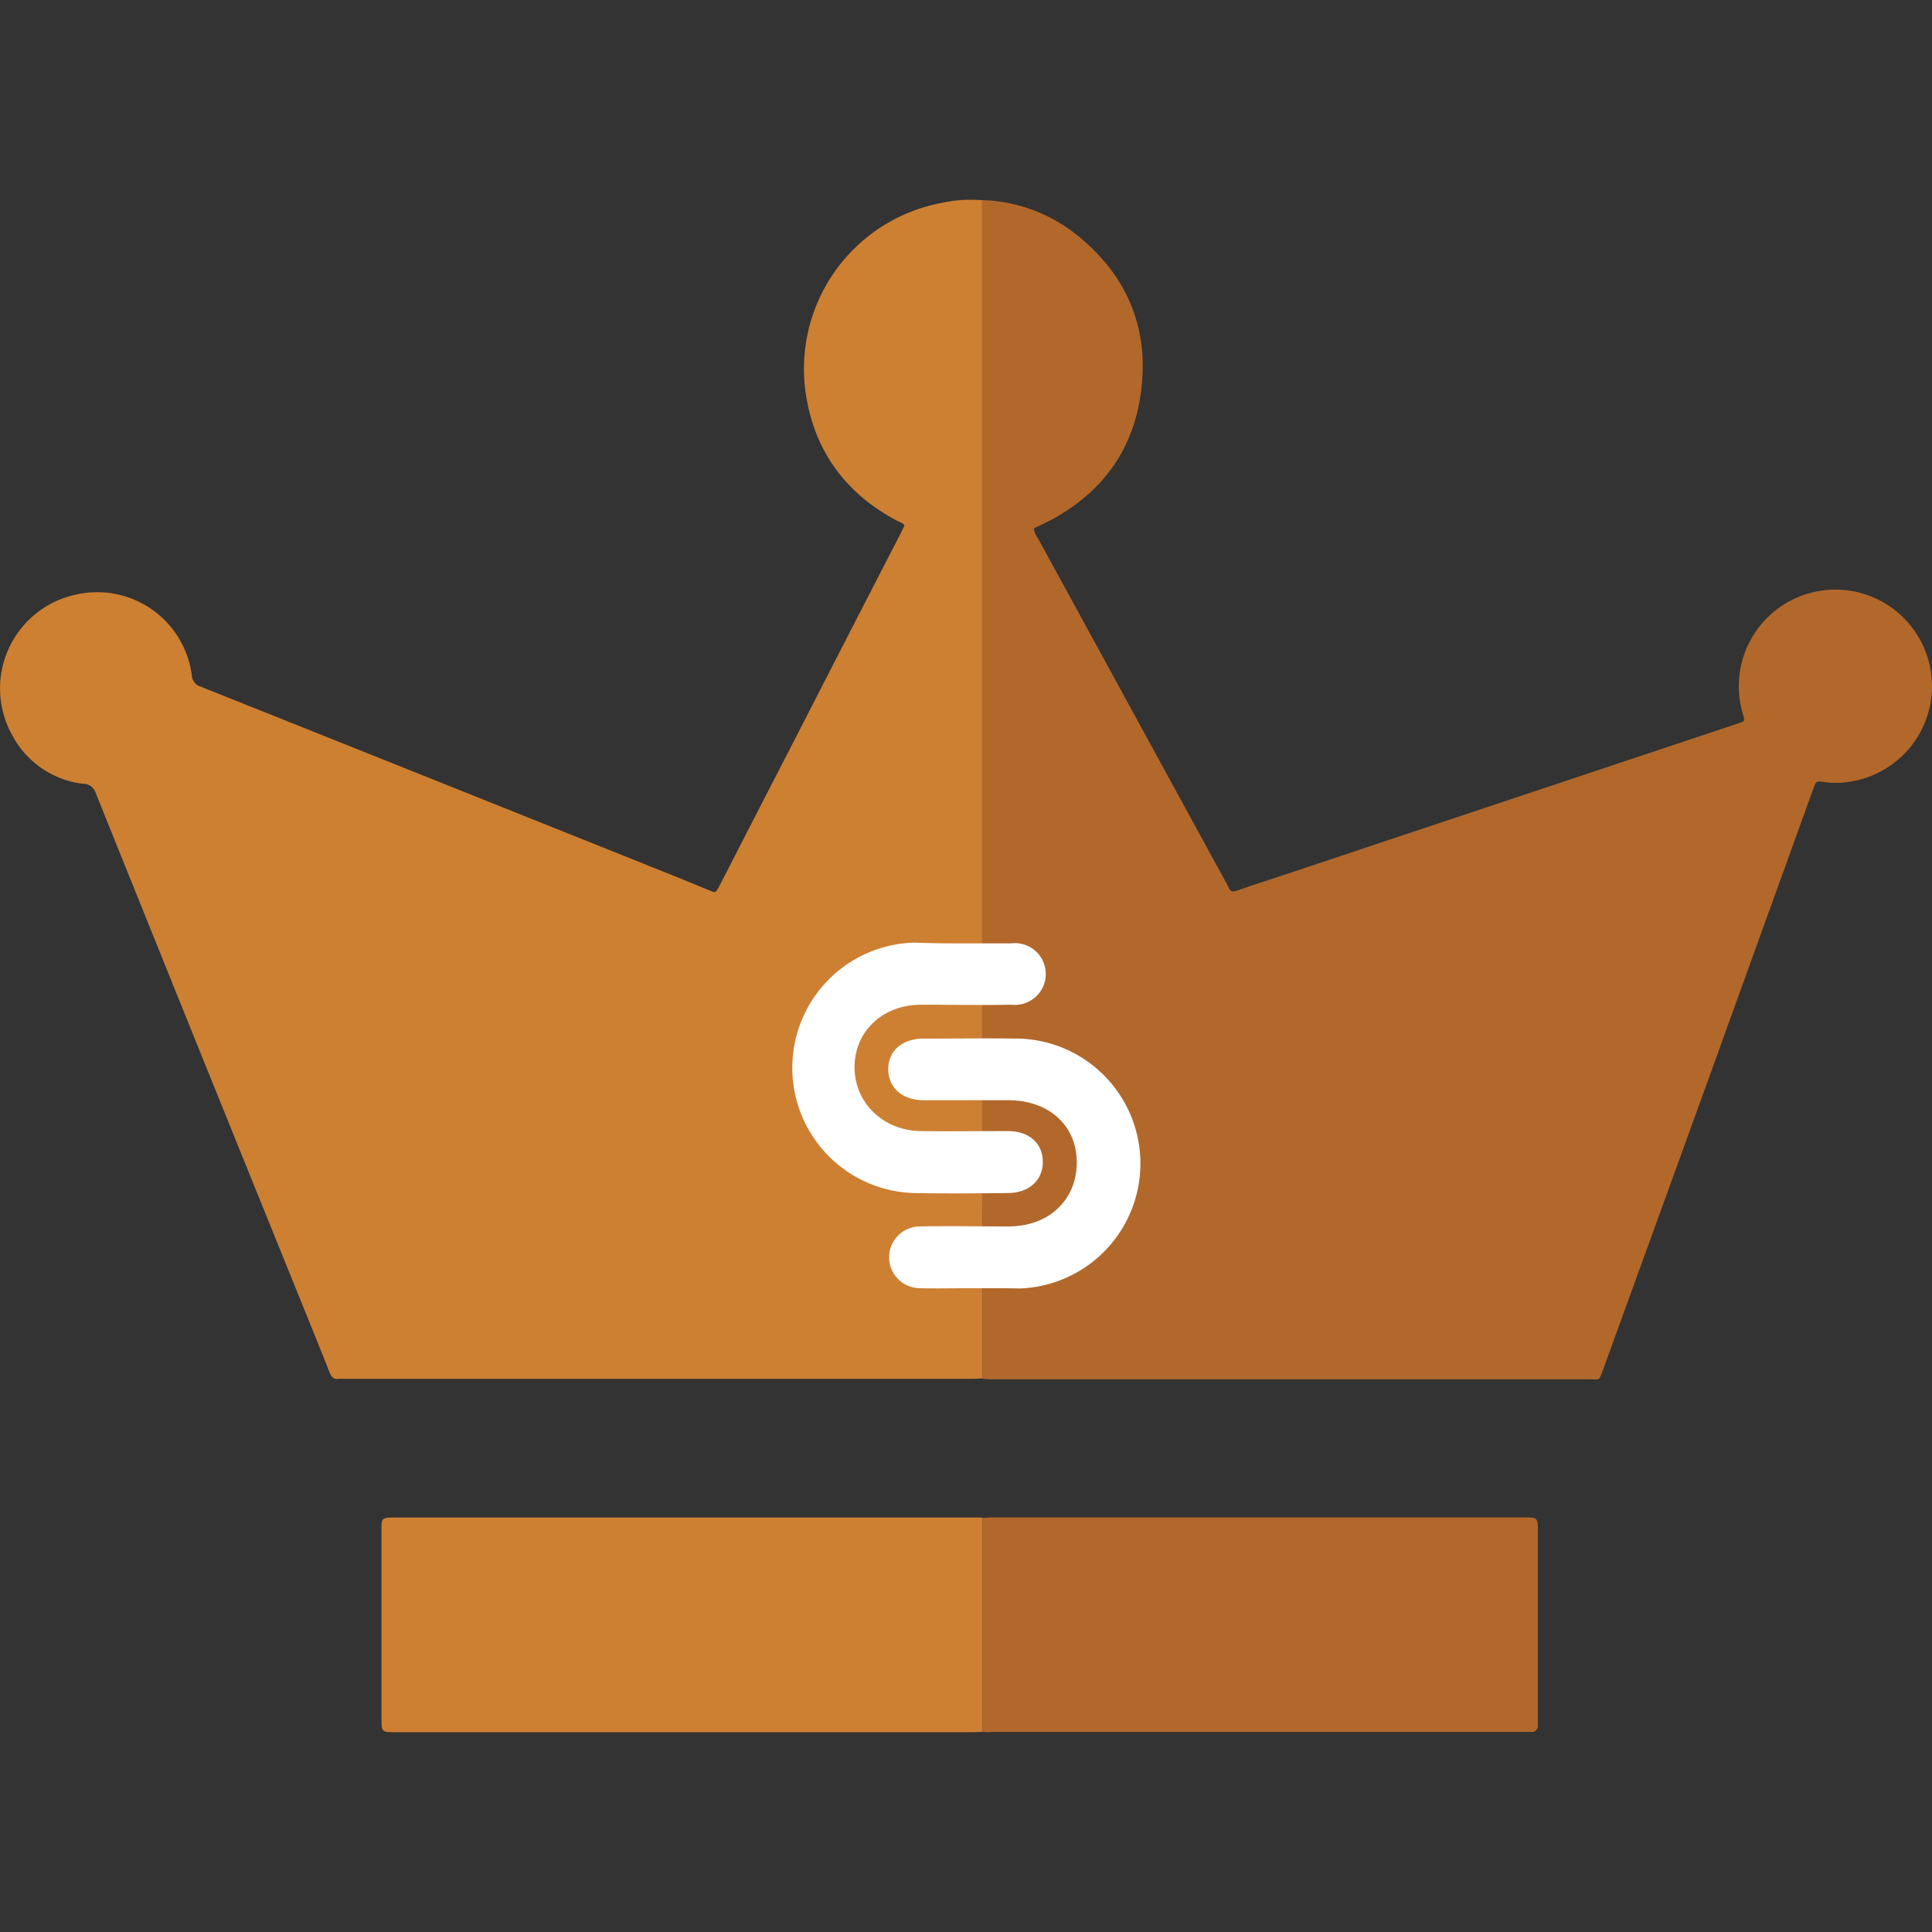 <svg id="Layer_1" data-name="Layer 1" xmlns="http://www.w3.org/2000/svg" viewBox="0 0 283.46 283.46"><rect x="0" y="0" width="283.46" height="283.46" fill="#333333" stroke="none"/><defs><style>.cls-1{fill:#cd7f32;}.cls-2{fill:#b2682b;}.cls-3{fill:#fff;}</style></defs><path class="cls-1" d="M144.11,181.34q0,10.46,0,20.91c-.49,0-1,.05-1.45.05H50.36a4.82,4.82,0,0,0-.66,0c-.76.12-1.07-.28-1.34-.94-1.82-4.58-3.68-9.15-5.53-13.72Q28.39,152,14,116.24A1.87,1.87,0,0,0,12.19,115,13.57,13.57,0,0,1,1.8,107.88a14.08,14.08,0,0,1,9.56-20.69A14,14,0,0,1,28.15,99.12a1.82,1.82,0,0,0,1.34,1.64q34.65,13.83,69.27,27.7c1.63.66,3.26,1.33,4.9,2,1.36.52,1.2.81,2-.68q5.67-11.06,11.36-22.09Q124.54,93,132.07,78.4c.22-.43.43-.87.63-1.28-.23-.43-.66-.49-1-.67-7.48-3.94-12.09-10.06-13.43-18.39a24.77,24.77,0,0,1,19.94-28.3,19.49,19.49,0,0,1,5.9-.38v2q0,53.82,0,107.64Z"/><path class="cls-2" d="M144.07,141c0-.66,0-1.32,0-2q0-53.82,0-107.64v-2a23.31,23.31,0,0,1,14.41,5.51c6.86,5.72,10,13.17,9,22-1,9.23-6,15.88-14.4,20l-1.21.55c-.07,0-.12.11-.19.17a3.06,3.06,0,0,0,.57,1.32L180,129.7a5.21,5.21,0,0,1,.24.47c.24.61.59.73,1.24.5,2.28-.8,4.59-1.53,6.89-2.3l66.35-22.13.37-.12c.92-.33.92-.33.65-1.28a14.17,14.17,0,1,1,16.34,9.73,12.66,12.66,0,0,1-4.47.17c-1.15-.16-1.16-.13-1.57,1q-7.95,22-15.89,44-7.49,20.69-15,41.35c-.57,1.57-.49,1.28-1.86,1.28H145.43c-.44,0-.88-.05-1.31-.08q0-10.45,0-20.91Z"/><path class="cls-1" d="M144.12,254.1c-.49,0-1,.05-1.45.05H58.06c-2.08,0-2.09,0-2.09-2.12V224.8c0-.27,0-.53,0-.8,0-1.12.2-1.3,1.29-1.35.31,0,.62,0,.93,0h84.34c.53,0,1.05,0,1.58,0Z"/><path class="cls-2" d="M144.12,254.1V222.7c.48,0,1-.07,1.45-.07H224c1.46,0,1.62.16,1.63,1.58v27.9c0,.35,0,.7,0,1a.89.89,0,0,1-1,1H145.56C145.08,254.17,144.6,254.12,144.12,254.1Z"/><path class="cls-3" d="M142.68,189c-2.57,0-5.14.07-7.7,0a4.53,4.53,0,1,1,0-9.06c4.33-.08,8.66,0,13,0,5.93,0,10-3.91,10-9.38s-4.11-9.11-10-9.14c-4.17,0-8.34,0-12.51,0-3.09,0-5.14-1.86-5.15-4.53s2-4.48,5.12-4.51c4.66,0,9.31-.06,14,0a18.34,18.34,0,0,1,.26,36.66C147.34,189,145,189,142.68,189Z"/><path class="cls-3" d="M140.65,138.41c2.56,0,5.13,0,7.7,0a4.53,4.53,0,1,1,.07,9c-4.41.09-8.82,0-13.23,0-5.66,0-9.76,3.86-9.81,9.07s4.09,9.4,9.72,9.47c4.25.06,8.5,0,12.75,0,3.15,0,5.13,1.79,5.15,4.49s-2,4.57-5.06,4.6c-4.65.05-9.31.09-14,0a18.38,18.38,0,0,1,.17-36.74C136.31,138.38,138.48,138.41,140.65,138.41Z"/></svg>